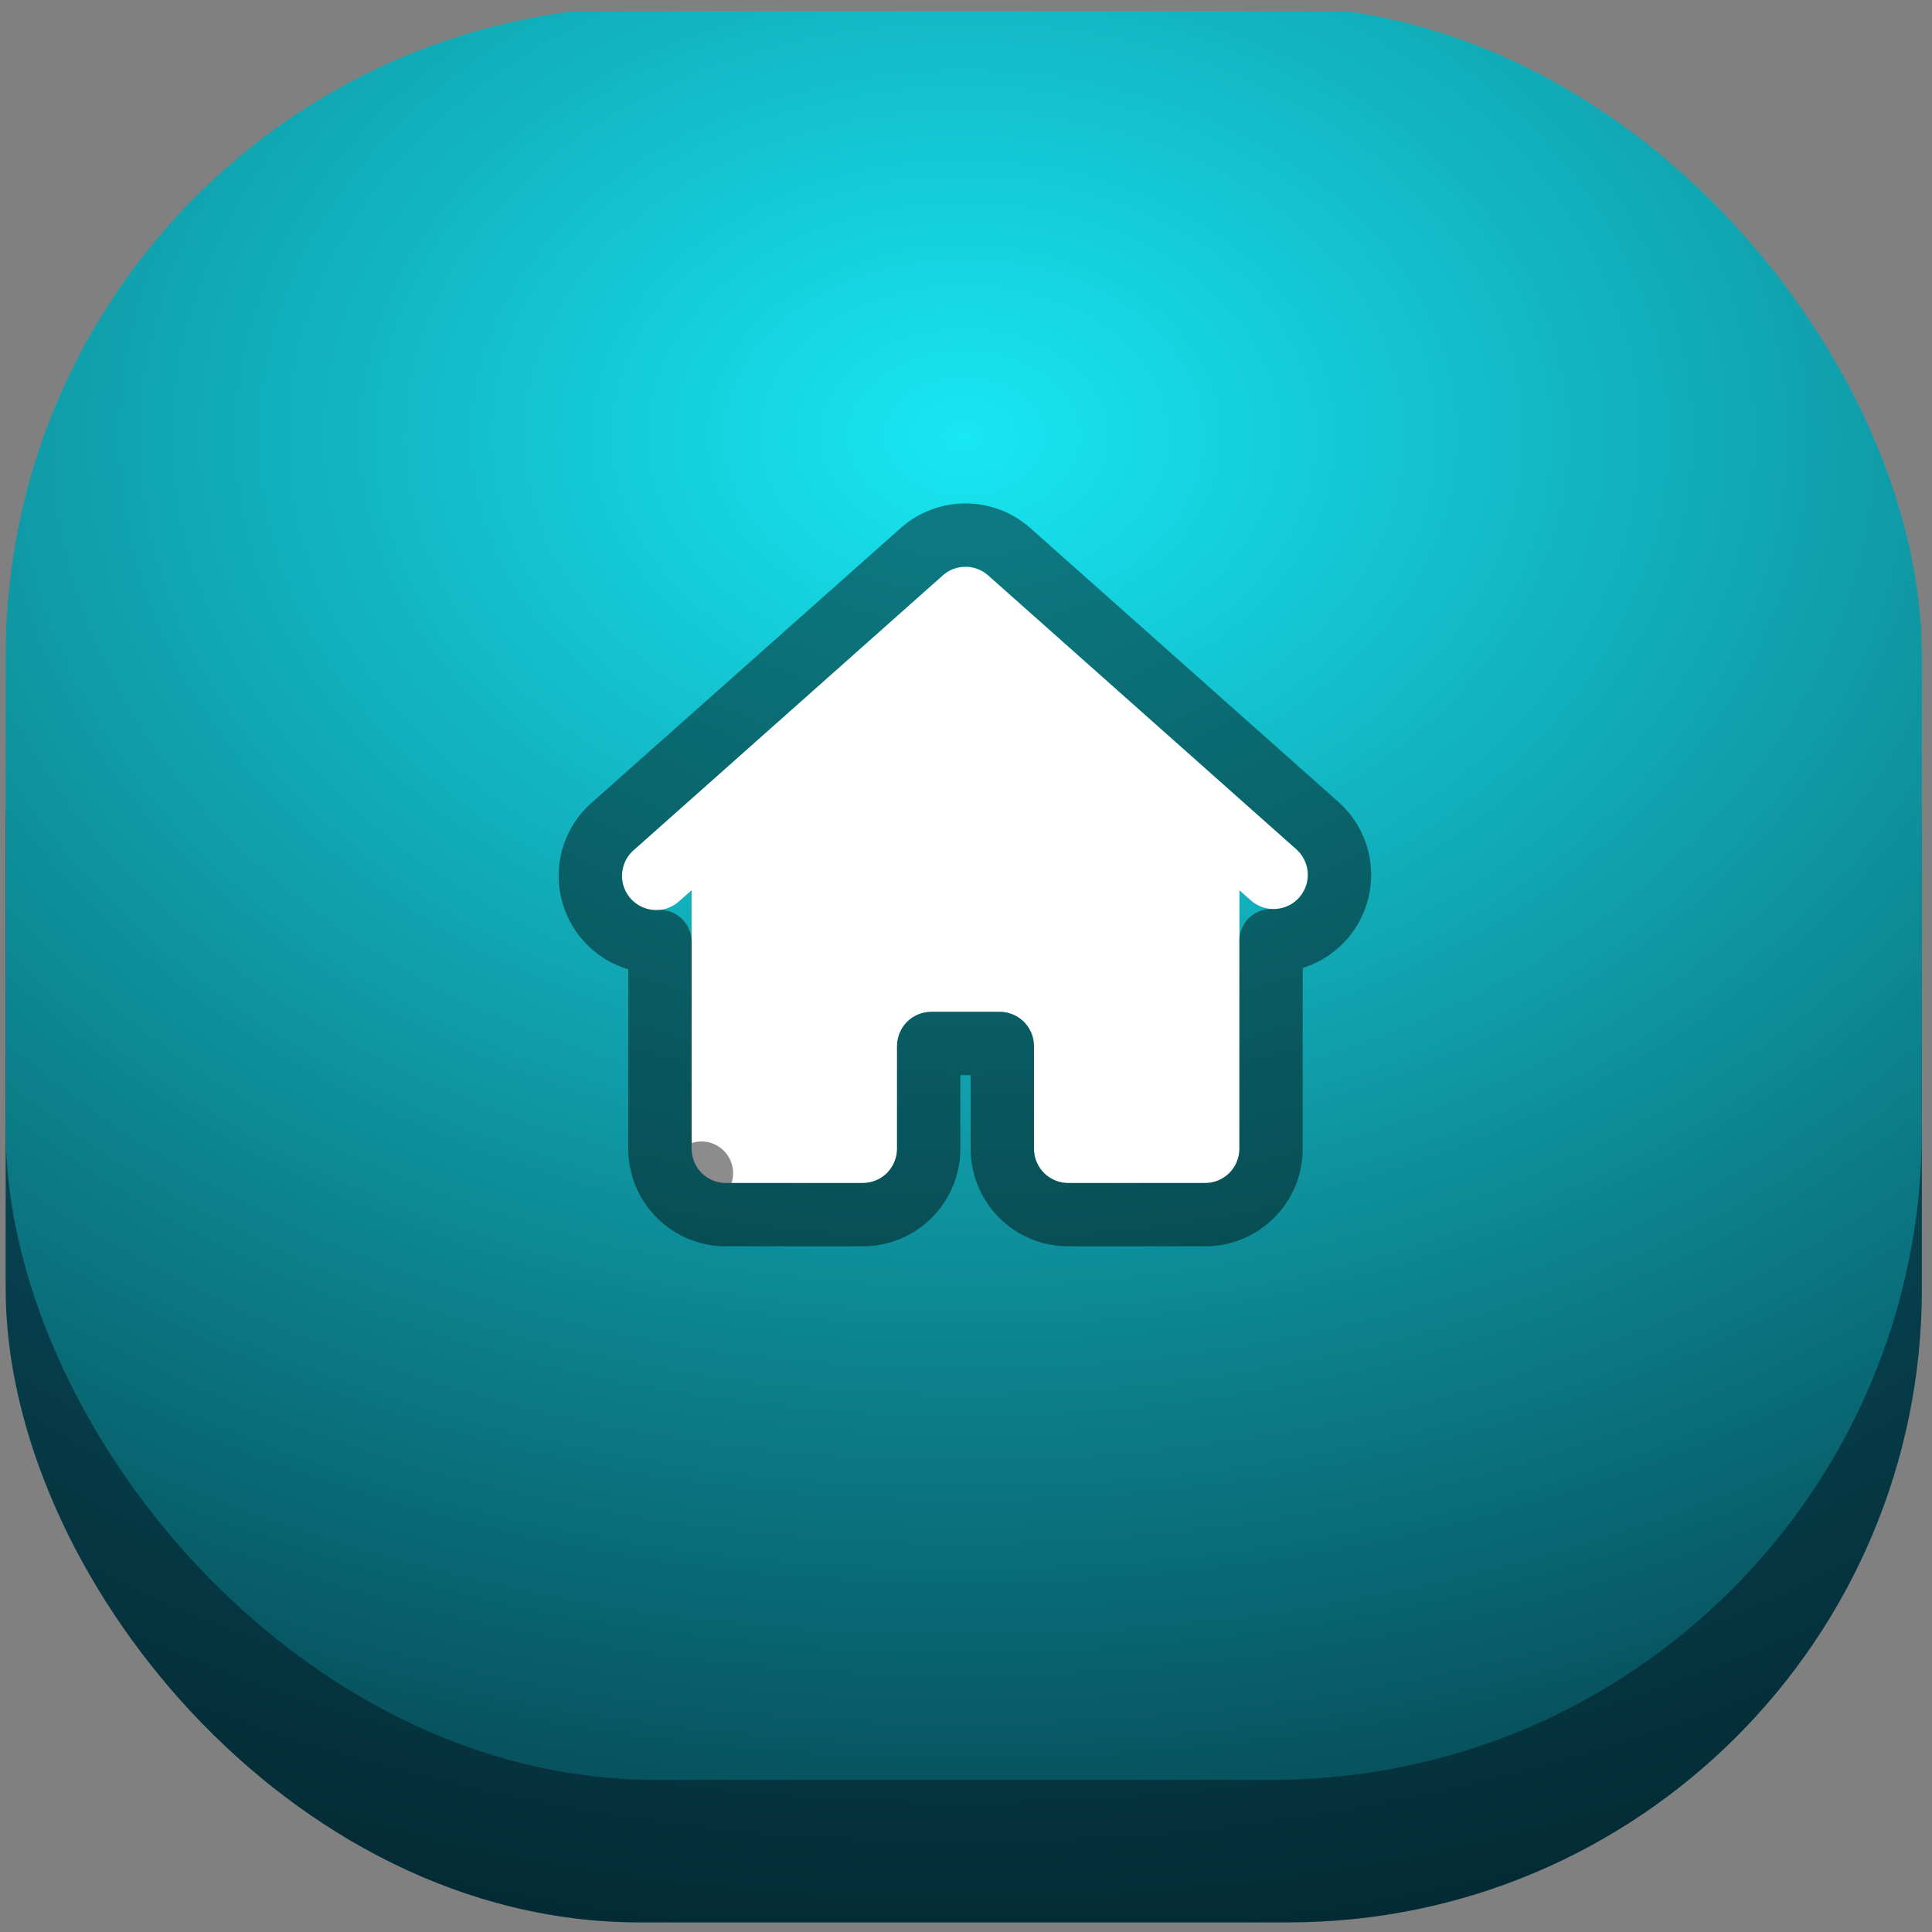 <svg width="122" height="122" viewBox="0 0 122 122" fill="none" xmlns="http://www.w3.org/2000/svg">
<rect x="0" y="0" width="122" height="122" fill="#808080" stroke="none"/>
<g clip-path="url(#clip0_3136_193)">
<rect x="0.36" y="12.391" width="121" height="109" rx="40" fill="url(#paint0_radial_3136_193)"/>
<rect x="0.36" y="12.391" width="121" height="109" rx="40" fill="black" fill-opacity="0.45"/>
<rect x="0.36" y="0.391" width="121" height="112" rx="41" fill="url(#paint1_radial_3136_193)"/>
</g>
<path d="M81.853 53.623L62.394 36.327C62 35.98 61.493 35.789 60.968 35.789C60.443 35.789 59.935 35.98 59.541 36.327L40.083 53.623C39.855 53.806 39.667 54.033 39.53 54.291C39.393 54.549 39.31 54.831 39.285 55.122C39.26 55.413 39.294 55.706 39.385 55.983C39.476 56.26 39.623 56.516 39.816 56.735C40.008 56.954 40.244 57.132 40.507 57.258C40.77 57.384 41.056 57.455 41.348 57.467C41.64 57.479 41.931 57.432 42.204 57.329C42.477 57.226 42.726 57.068 42.936 56.866L43.672 56.217V72.541C43.672 73.114 43.9 73.664 44.305 74.07C44.71 74.475 45.26 74.703 45.834 74.703H54.482C55.055 74.703 55.605 74.475 56.01 74.07C56.416 73.664 56.644 73.114 56.644 72.541V66.055C56.644 65.481 56.872 64.931 57.277 64.526C57.682 64.12 58.232 63.893 58.806 63.893H63.13C63.703 63.893 64.253 64.12 64.658 64.526C65.064 64.931 65.292 65.481 65.292 66.055V72.541C65.292 73.114 65.52 73.664 65.925 74.07C66.331 74.475 66.88 74.703 67.454 74.703H76.102C76.675 74.703 77.225 74.475 77.63 74.07C78.036 73.664 78.264 73.114 78.264 72.541V56.217L78.999 56.866C79.429 57.244 79.992 57.436 80.564 57.399C81.135 57.363 81.669 57.101 82.047 56.672C82.425 56.241 82.617 55.679 82.581 55.107C82.544 54.536 82.282 54.002 81.853 53.623Z" fill="white"/>
<path d="M63.723 34.832L63.723 34.832L63.714 34.824C62.955 34.157 61.979 33.789 60.968 33.789C59.956 33.789 58.98 34.157 58.221 34.824L58.221 34.824L58.212 34.832L38.785 52.101C38.367 52.447 38.02 52.871 37.765 53.351C37.5 53.848 37.34 54.392 37.292 54.951C37.244 55.51 37.309 56.074 37.485 56.608C37.661 57.143 37.944 57.635 38.314 58.056C38.686 58.479 39.139 58.821 39.645 59.062C40.151 59.304 40.702 59.442 41.264 59.465C41.4 59.471 41.536 59.47 41.672 59.462V72.541C41.672 73.645 42.11 74.704 42.891 75.484L44.293 74.081L42.891 75.484C43.671 76.264 44.73 76.703 45.834 76.703H54.482C55.585 76.703 56.644 76.264 57.425 75.484C58.205 74.704 58.644 73.645 58.644 72.541V66.055C58.644 66.012 58.661 65.971 58.691 65.94C58.722 65.91 58.763 65.893 58.806 65.893H63.13C63.173 65.893 63.214 65.91 63.244 65.94C63.275 65.971 63.292 66.012 63.292 66.055V72.541C63.292 73.645 63.731 74.704 64.511 75.484C65.291 76.264 66.35 76.703 67.454 76.703H76.102C77.206 76.703 78.264 76.264 79.045 75.484C79.825 74.704 80.264 73.645 80.264 72.541V59.401C80.406 59.406 80.548 59.404 80.691 59.395C81.791 59.325 82.818 58.821 83.548 57.994L83.55 57.991C84.278 57.163 84.647 56.08 84.576 54.98C84.506 53.881 84.004 52.855 83.179 52.126C83.177 52.125 83.176 52.124 83.175 52.123L63.723 34.832Z" stroke="black" stroke-opacity="0.45" stroke-width="4" stroke-linejoin="round"/>
<defs>
<radialGradient id="paint0_radial_3136_193" cx="0" cy="0" r="1" gradientUnits="userSpaceOnUse" gradientTransform="translate(60.86 38.49) rotate(90) scale(116.676 163.099)">
<stop stop-color="#18CCF4"/>
<stop offset="1" stop-color="#001D26"/>
</radialGradient>
<radialGradient id="paint1_radial_3136_193" cx="0" cy="0" r="1" gradientUnits="userSpaceOnUse" gradientTransform="translate(60.86 27.208) rotate(90) scale(119.887 163.099)">
<stop stop-color="#18E7F4"/>
<stop offset="1" stop-color="#001B26"/>
</radialGradient>
<clipPath id="clip0_3136_193">
<rect width="121.073" height="121.073" fill="white" transform="translate(0.36 0.711)"/>
</clipPath>
</defs>
</svg>

